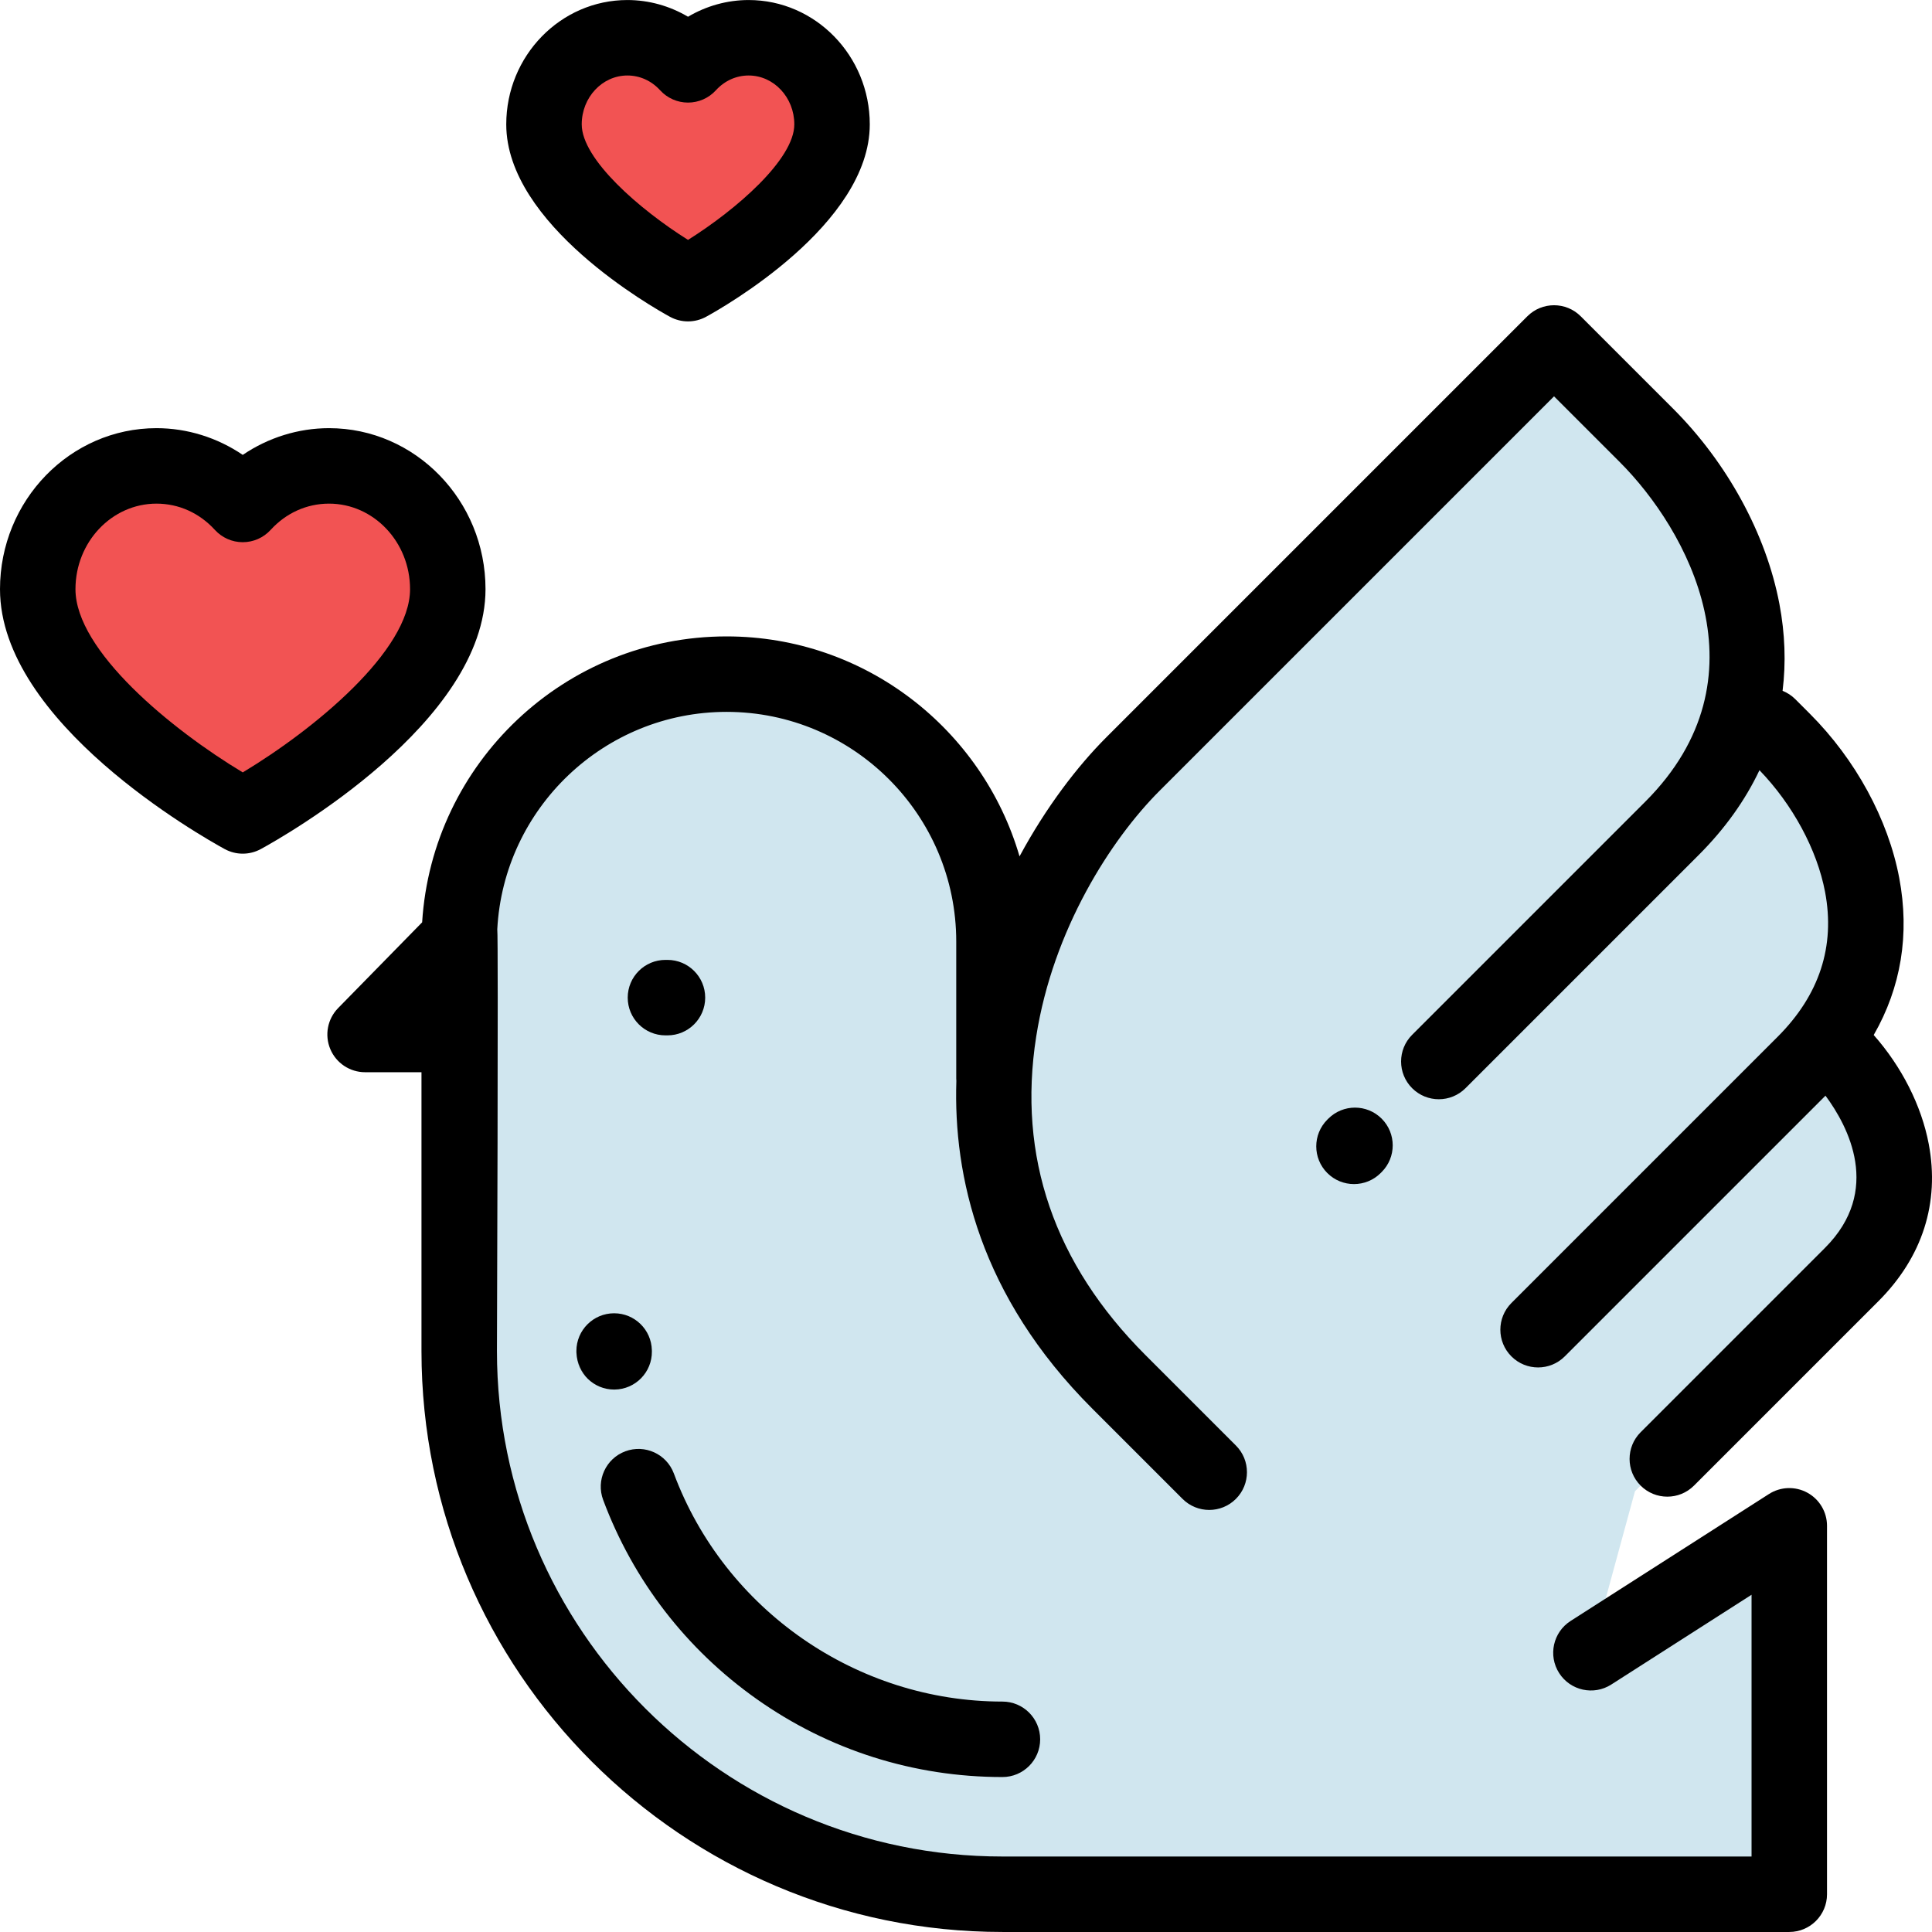 <?xml version="1.0" encoding="iso-8859-1"?>
<!-- Generator: Adobe Illustrator 19.0.0, SVG Export Plug-In . SVG Version: 6.00 Build 0)  -->
<svg version="1.1" id="Capa_1" xmlns="http://www.w3.org/2000/svg" xmlns:xlink="http://www.w3.org/1999/xlink" x="0px" y="0px"
	 viewBox="0 0 511.999 511.999" style="enable-background:new 0 0 511.999 511.999;" xml:space="preserve">
<g>
	<path style="fill:#F25353;" d="M87.194,123.466c-9.005,0-17.125,3.927-22.862,10.221c-5.737-6.294-13.857-10.221-22.862-10.221
		c-17.38,0-31.47,14.629-31.47,32.673c0,30.418,54.332,60.09,54.332,60.09s54.332-29.672,54.332-60.09
		C118.665,138.094,104.575,123.466,87.194,123.466z"/>
	<path style="fill:#F25353;" d="M198.391,10.007c-6.326,0-12.031,2.759-16.061,7.18c-4.03-4.421-9.735-7.18-16.061-7.18
		c-12.21,0-22.108,10.277-22.108,22.953c0,21.368,38.169,42.213,38.169,42.213s38.169-20.844,38.169-42.213
		C220.499,20.283,210.601,10.007,198.391,10.007z"/>
</g>
<path style="fill:#D0E6EF;" d="M486.834,278.529l-3.071-3.071c22.139-28.89,5.672-62.361-11.184-79.216l-10.596-11.222
	c4.914-27.351-10.26-54.243-25.699-69.683c-22.044-22.044-24.45-24.45-24.45-24.45l-111.599,111.6
	c-17.064,17.064-35.308,48.456-36.767,83.368l-0.055-0.042v-36.302c0-39.135-31.725-70.86-70.86-70.86l0,0
	c-39.135,0-70.86,31.725-70.86,70.86v108.521c0,79.507,64.453,143.96,143.959,143.96h208.523v-97.637l-52.565,33.639l11.671-42.793
	c21.703-21.703,46.673-46.673,57.427-57.427C511.603,316.88,499.369,291.066,486.834,278.529z"/>
<path d="M128.665,156.14c0-23.529-18.603-42.673-41.471-42.673c-8.164,0-16.129,2.515-22.862,7.081
	c-6.732-4.567-14.697-7.081-22.861-7.081C18.603,113.467,0,132.609,0,156.14c0,35.331,53.444,65.538,59.539,68.866
	c1.493,0.815,3.144,1.224,4.793,1.224s3.3-0.408,4.793-1.224C75.22,221.678,128.665,191.47,128.665,156.14z M64.332,204.695
	c-18.867-11.346-44.333-32.213-44.333-48.555c0-12.502,9.632-22.673,21.471-22.673c5.889,0,11.383,2.471,15.472,6.957
	c1.895,2.079,4.577,3.264,7.391,3.264c2.813,0,5.495-1.185,7.391-3.264c4.09-4.486,9.585-6.957,15.473-6.957
	c11.84,0,21.471,10.172,21.471,22.673C108.666,172.482,83.196,193.352,64.332,204.695z"/>
<path d="M177.537,83.949c1.493,0.815,3.144,1.224,4.793,1.224c1.649,0,3.3-0.408,4.793-1.224
	c4.439-2.425,43.376-24.454,43.376-50.989c0-18.169-14.403-32.952-32.107-32.952c-5.671,0-11.217,1.562-16.061,4.429
	c-4.844-2.867-10.389-4.429-16.061-4.429c-17.704,0-32.108,14.783-32.108,32.952C134.162,59.495,173.099,81.524,177.537,83.949z
	 M166.27,20.007c3.289,0,6.368,1.391,8.669,3.916c1.895,2.079,4.578,3.265,7.391,3.265c0.001,0,0.001,0,0.001,0
	c2.813,0,5.496-1.185,7.391-3.264c2.303-2.526,5.382-3.917,8.671-3.917c6.677,0,12.108,5.811,12.108,12.953
	c0,9.273-15.413,22.616-28.169,30.614c-12.761-8.002-28.169-21.342-28.169-30.614C154.161,25.817,159.594,20.007,166.27,20.007z"/>
<path d="M483.638,330.703l-48.855,48.855c-3.905,3.905-3.905,10.237,0,14.143c1.953,1.952,4.512,2.929,7.071,2.929
	c2.559,0,5.118-0.977,7.071-2.929l48.855-48.855c11.688-11.688,16.304-26.103,13.353-41.688
	c-1.926-10.168-7.177-20.498-14.582-28.87c7.248-12.597,9.586-26.729,6.761-41.646c-2.941-15.53-11.566-31.374-23.661-43.471
	l-3.877-3.877c-0.994-0.993-2.145-1.731-3.373-2.219c0.921-7.438,0.653-15.137-0.84-23.021
	c-3.502-18.487-13.782-37.363-28.205-51.787l-24.45-24.449c-3.906-3.904-10.236-3.904-14.143,0L293.165,195.417
	c-7.594,7.594-15.917,18.43-22.978,31.532c-9.793-33.637-40.877-58.296-77.633-58.296c-42.875,0-78.046,33.548-80.682,75.771
	l-22.263,22.728c-2.817,2.876-3.635,7.16-2.075,10.872c1.56,3.711,5.193,6.125,9.219,6.125h14.943v73.885
	c0,84.893,69.065,153.959,153.958,153.959h208.523c5.522,0,10-4.478,10-10v-97.638c0-3.654-1.993-7.018-5.199-8.772
	s-7.114-1.62-10.191,0.35l-52.564,33.64c-4.651,2.977-6.009,9.161-3.032,13.813c2.978,4.651,9.158,6.011,13.813,3.032l37.175-23.79
	v69.366H265.654c-73.865,0-133.959-60.094-133.959-133.96c0,0,0.405-110.262,0.087-111.755c1.687-32.06,28.299-57.626,60.773-57.626
	c33.558,0,60.859,27.302,60.859,60.859v36.304c0,0.215,0.019,0.425,0.032,0.636c-0.819,25.099,6.149,56.977,35.98,86.809
	l23.959,23.959c1.953,1.952,4.512,2.929,7.071,2.929s5.118-0.977,7.071-2.929c3.905-3.905,3.905-10.237,0-14.143l-23.959-23.959
	c-24.212-24.212-33.957-52.615-28.963-84.421c4.455-28.372,19.812-52.251,32.701-65.139l104.527-104.528l17.379,17.379
	c17.985,17.985,39.66,57.188,6.815,90.033l-61.797,61.797c-3.905,3.905-3.905,10.237,0,14.143c3.906,3.904,10.236,3.904,14.143,0
	l61.797-61.797c6.94-6.94,12.32-14.475,16.105-22.475c8.793,9.099,15.269,21.071,17.385,32.253
	c2.729,14.41-1.495,27.323-12.555,38.383l-70.568,70.568c-3.905,3.905-3.905,10.237,0,14.143c1.953,1.952,4.512,2.929,7.071,2.929
	c2.559,0,5.118-0.977,7.071-2.929l69.093-69.093C489.783,298.477,498.824,315.518,483.638,330.703z"/>
<path d="M352.013,296.458l-0.264,0.264c-1.952,1.952-2.929,4.512-2.929,7.071c0,2.559,0.977,5.118,2.929,7.071
	c1.953,1.952,4.513,2.929,7.071,2.929c2.56,0,5.119-0.977,7.071-2.929l0.264-0.264c3.905-3.905,3.905-10.237,0-14.143
	C362.25,292.554,355.92,292.554,352.013,296.458z"/>
<path d="M176.883,274.382c5.522,0,10-4.478,10-10c0-5.522-4.478-10-10-10h-0.53c-5.522,0-10,4.478-10,10c0,5.522,4.478,10,10,10
	H176.883z"/>
<path d="M200.557,450.289c19.109,13.507,41.62,20.645,65.097,20.645c5.522,0,10-4.478,10-10s-4.478-10-10-10
	c-38.603,0-73.597-24.291-87.077-60.446c-1.931-5.175-7.69-7.801-12.864-5.876c-5.175,1.93-7.806,7.689-5.876,12.864
	C167.797,418.824,181.877,437.086,200.557,450.289z"/>
<path d="M152.767,358.571c-0.001-0.02-0.004-0.039-0.004-0.058c0-0.005-0.001-0.011-0.001-0.016
	C152.763,358.522,152.766,358.546,152.767,358.571z"/>
<path d="M152.767,358.571c0.174,5.384,4.587,9.676,9.988,9.675c0.035,0,0.07,0,0.105-0.001c5.522-0.057,9.953-4.58,9.896-10.103
	c-0.001-0.114-0.004-0.228-0.009-0.341c-0.122-5.416-4.551-9.77-9.997-9.77c-5.522,0-10,4.478-10,10c0,0.146,0.003,0.29,0.009,0.434
	c0,0.016,0.003,0.031,0.003,0.047c0.113,2.38,1.055,4.572,2.545,6.262C153.802,363.106,152.855,360.937,152.767,358.571z"/>
<g>
</g>
<g>
</g>
<g>
</g>
<g>
</g>
<g>
</g>
<g>
</g>
<g>
</g>
<g>
</g>
<g>
</g>
<g>
</g>
<g>
</g>
<g>
</g>
<g>
</g>
<g>
</g>
<g>
</g>
</svg>
